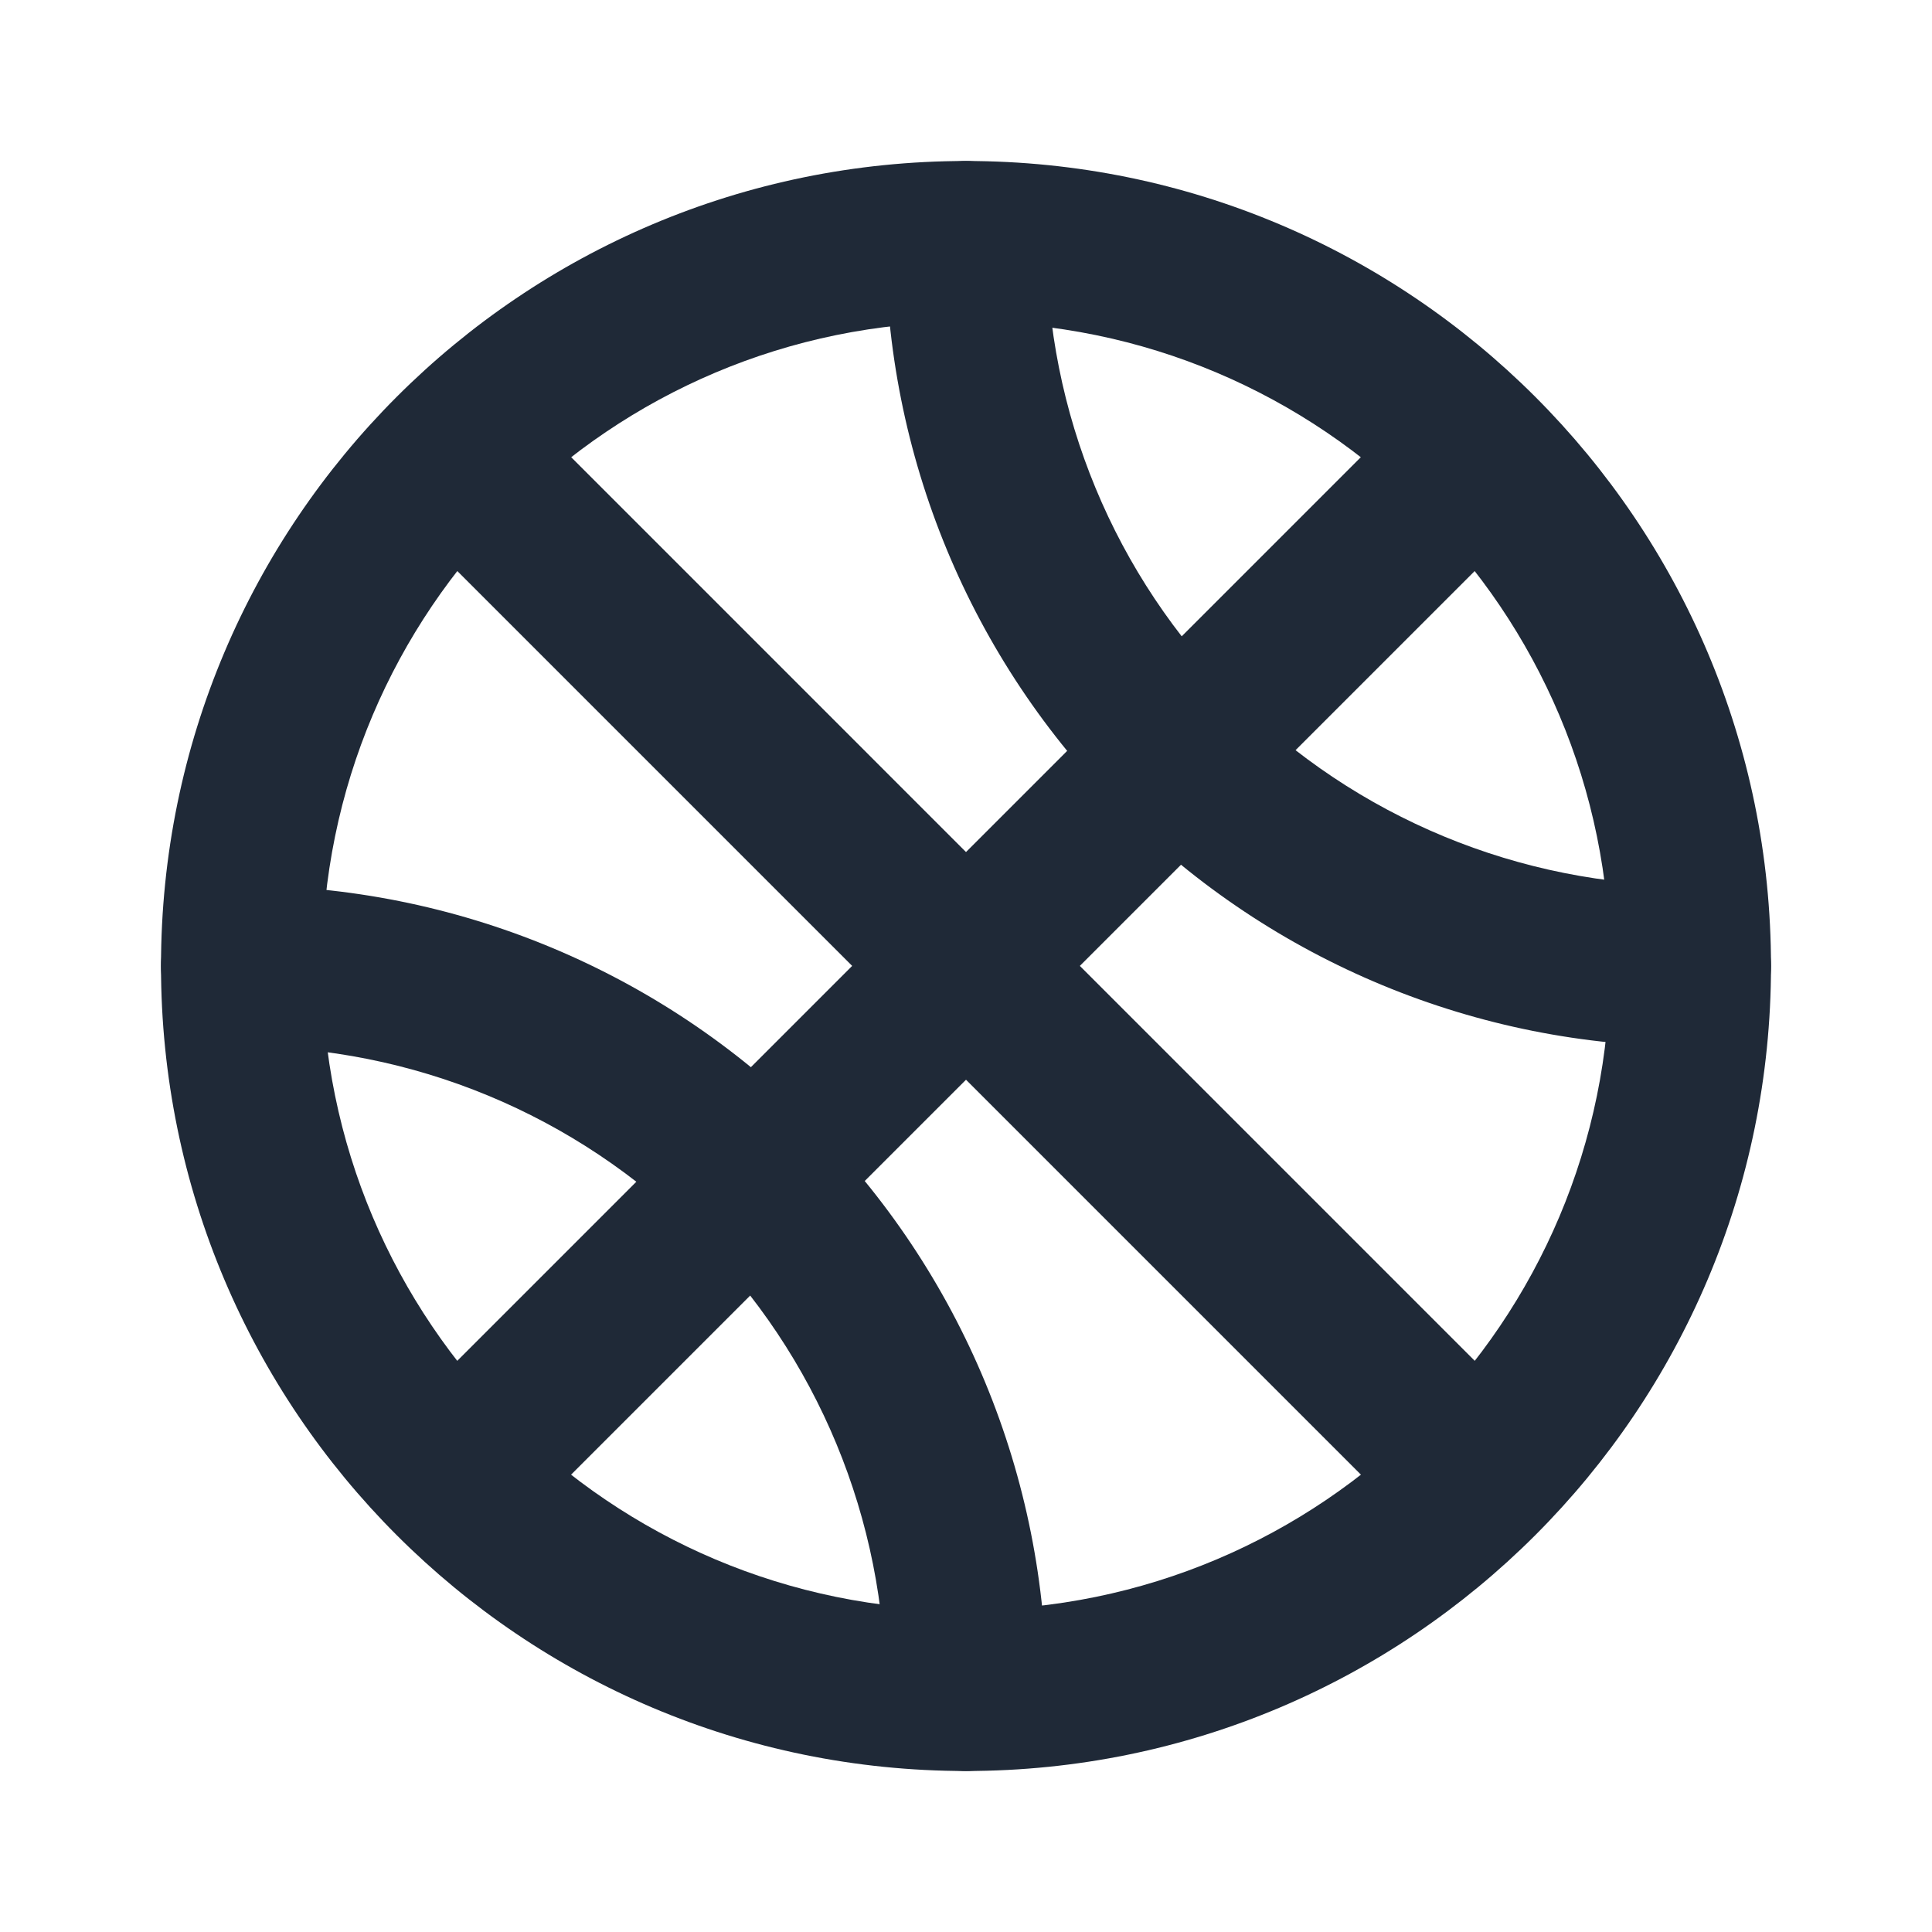 <svg width="24" height="24" viewBox="0 0 24 24" fill="none" xmlns="http://www.w3.org/2000/svg">
<path fill-rule="evenodd" clip-rule="evenodd" d="M12 4C7.582 4 4 7.582 4 12C4 16.418 7.582 20 12 20C16.418 20 20 16.418 20 12C20 7.582 16.418 4 12 4ZM2 12C2 6.477 6.477 2 12 2C17.523 2 22 6.477 22 12C22 17.523 17.523 22 12 22C6.477 22 2 17.523 2 12Z" fill="#1F2937"/>
<path fill-rule="evenodd" clip-rule="evenodd" d="M4.943 4.941C5.333 4.551 5.966 4.551 6.357 4.941L19.057 17.642C19.448 18.032 19.448 18.665 19.057 19.056C18.666 19.446 18.033 19.446 17.643 19.056L4.943 6.356C4.552 5.965 4.552 5.332 4.943 4.941Z" fill="#1F2937"/>
<path fill-rule="evenodd" clip-rule="evenodd" d="M19.057 4.941C19.448 5.332 19.448 5.965 19.057 6.356L6.357 19.056C5.966 19.446 5.333 19.446 4.943 19.056C4.552 18.665 4.552 18.032 4.943 17.642L17.643 4.941C18.033 4.551 18.666 4.551 19.057 4.941Z" fill="#1F2937"/>
<path fill-rule="evenodd" clip-rule="evenodd" d="M12 2C12.552 2 13 2.448 13 3C13 5.122 13.843 7.157 15.343 8.657C16.843 10.157 18.878 11 21 11C21.552 11 22 11.448 22 12C22 12.552 21.552 13 21 13C18.348 13 15.804 11.946 13.929 10.071C12.054 8.196 11 5.652 11 3C11 2.448 11.448 2 12 2Z" fill="#1F2937"/>
<path fill-rule="evenodd" clip-rule="evenodd" d="M2 12C2 11.448 2.448 11 3 11C5.652 11 8.196 12.054 10.071 13.929C11.946 15.804 13 18.348 13 21C13 21.552 12.552 22 12 22C11.448 22 11 21.552 11 21C11 18.878 10.157 16.843 8.657 15.343C7.157 13.843 5.122 13 3 13C2.448 13 2 12.552 2 12Z" fill="#1F2937"/>
</svg>
